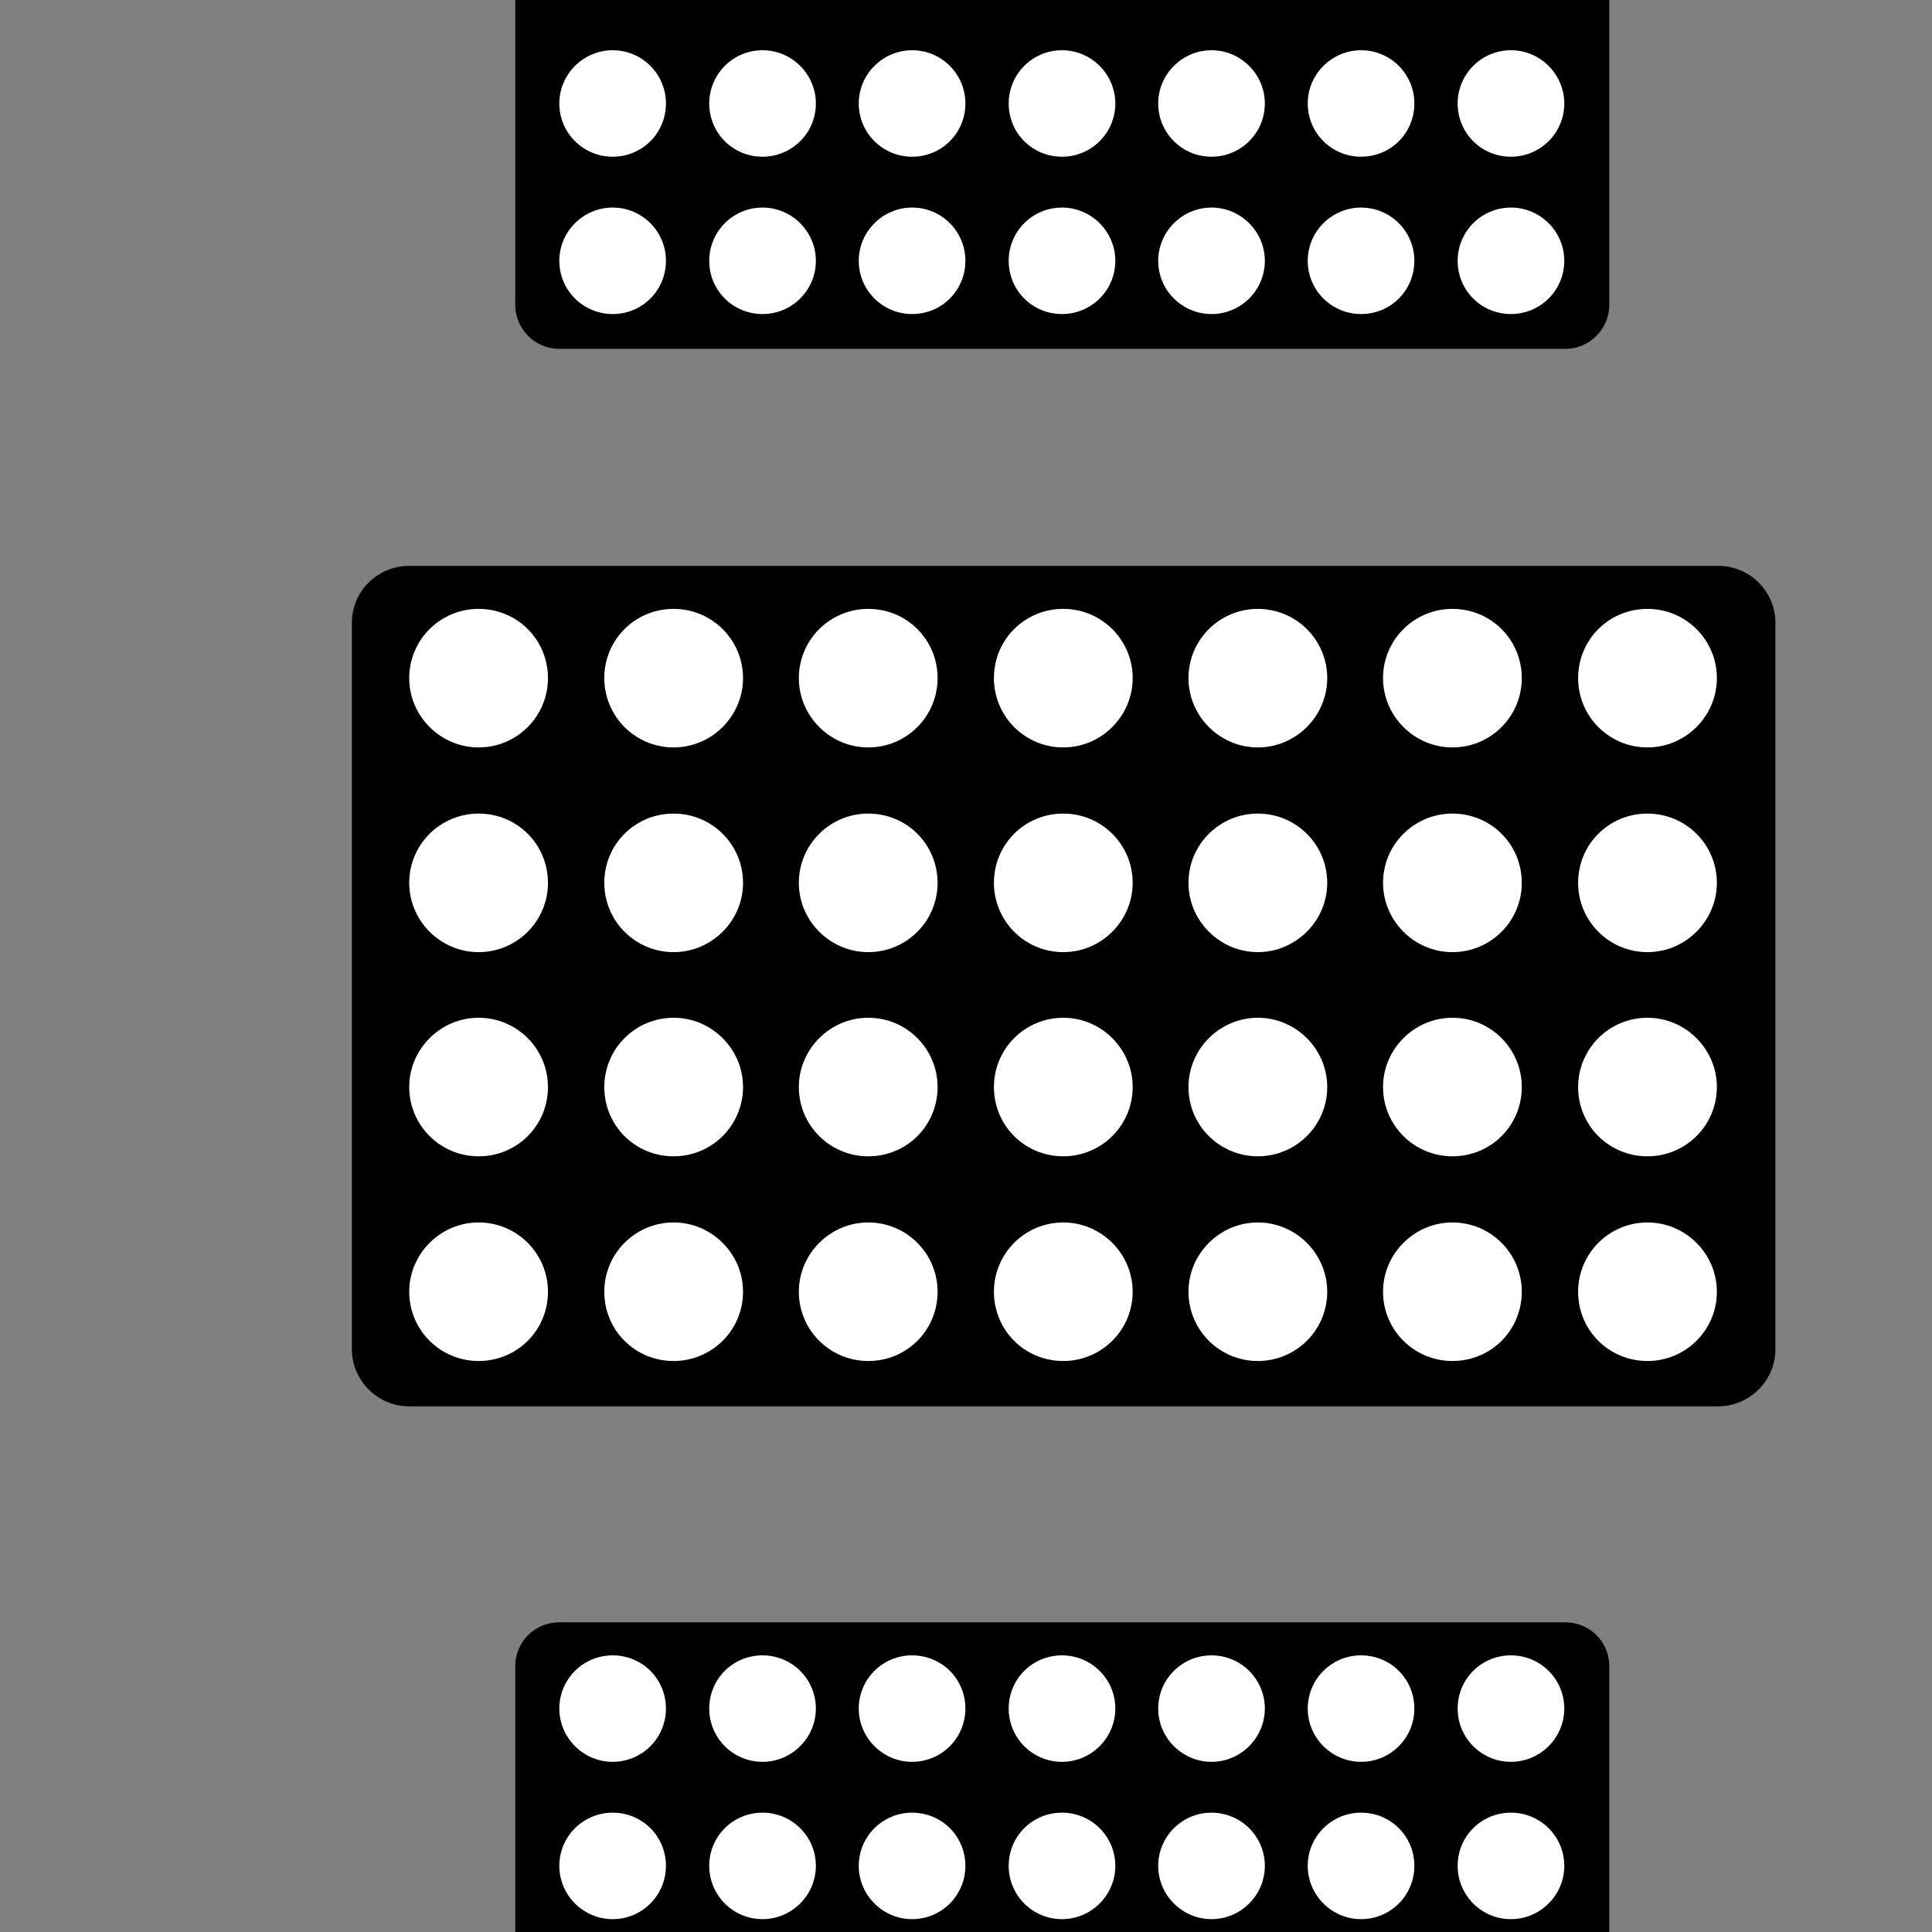 <?xml version="1.0" encoding="UTF-8" standalone="no"?>
<!DOCTYPE svg PUBLIC "-//W3C//DTD SVG 1.1//EN" "http://www.w3.org/Graphics/SVG/1.1/DTD/svg11.dtd">
<svg width="100%" height="100%" viewBox="0 0 24 24" version="1.1" xmlns="http://www.w3.org/2000/svg" xmlns:xlink="http://www.w3.org/1999/xlink" xml:space="preserve" xmlns:serif="http://www.serif.com/" style="fill-rule:evenodd;clip-rule:evenodd;stroke-linejoin:round;stroke-miterlimit:2;">
    <rect x="0" y="0" width="24" height="24" fill="#808080" stroke="none"/>
    <g transform="matrix(1,0,0,1,-2376,-1321)">
        <g id="vertical-spiral-icon" transform="matrix(0.017,0,0,0.017,2330.83,1321)">
            <rect x="2714.03" y="0" width="1442.04" height="1440" style="fill:none;"/>
            <clipPath id="_clip1">
                <rect x="2714.03" y="0" width="1442.04" height="1440"/>
            </clipPath>
            <g clip-path="url(#_clip1)">
                <g transform="matrix(0.769,0,0,0.769,793.035,166.223)">
                    <g transform="matrix(64.598,0,0,64.507,-149275,-83717.5)">
                        <path d="M2374.47,1303.63L2374.47,1314.33C2374.47,1314.79 2374.09,1315.17 2373.63,1315.17L2354.37,1315.17C2353.91,1315.17 2353.53,1314.79 2353.53,1314.33L2353.53,1303.63C2353.53,1303.16 2353.91,1302.79 2354.37,1302.79L2373.63,1302.79C2374.09,1302.79 2374.47,1303.16 2374.47,1303.63Z"/>
                    </g>
                    <g transform="matrix(49.564,0,0,49.494,-113901,-64036.2)">
                        <path d="M2356.14,1301.14C2356.88,1301.14 2357.47,1301.73 2357.47,1302.47C2357.47,1303.2 2356.88,1303.8 2356.14,1303.8C2355.41,1303.8 2354.81,1303.2 2354.81,1302.47C2354.81,1301.73 2355.41,1301.14 2356.14,1301.14ZM2359.88,1301.14C2360.61,1301.14 2361.21,1301.73 2361.21,1302.47C2361.21,1303.2 2360.61,1303.8 2359.88,1303.8C2359.14,1303.8 2358.55,1303.2 2358.55,1302.47C2358.55,1301.73 2359.14,1301.14 2359.88,1301.14ZM2363.61,1301.14C2364.35,1301.14 2364.94,1301.73 2364.94,1302.47C2364.94,1303.2 2364.35,1303.8 2363.61,1303.8C2362.88,1303.8 2362.28,1303.2 2362.28,1302.47C2362.28,1301.73 2362.88,1301.14 2363.61,1301.14ZM2367.35,1301.14C2368.08,1301.14 2368.68,1301.73 2368.68,1302.47C2368.68,1303.2 2368.08,1303.8 2367.35,1303.8C2366.61,1303.8 2366.02,1303.2 2366.02,1302.47C2366.02,1301.73 2366.61,1301.14 2367.35,1301.14ZM2371.08,1301.14C2371.81,1301.14 2372.41,1301.73 2372.41,1302.47C2372.41,1303.2 2371.81,1303.8 2371.08,1303.8C2370.35,1303.8 2369.75,1303.2 2369.75,1302.47C2369.75,1301.73 2370.35,1301.14 2371.08,1301.14ZM2374.81,1301.14C2375.55,1301.14 2376.14,1301.73 2376.14,1302.47C2376.14,1303.2 2375.55,1303.8 2374.81,1303.8C2374.08,1303.8 2373.48,1303.2 2373.48,1302.47C2373.48,1301.73 2374.08,1301.14 2374.81,1301.14ZM2378.55,1301.14C2379.28,1301.14 2379.88,1301.73 2379.88,1302.47C2379.88,1303.2 2379.28,1303.8 2378.55,1303.8C2377.81,1303.8 2377.22,1303.2 2377.22,1302.47C2377.22,1301.73 2377.81,1301.14 2378.55,1301.14ZM2356.14,1305.07C2356.88,1305.07 2357.47,1305.66 2357.47,1306.4C2357.47,1307.13 2356.88,1307.73 2356.14,1307.73C2355.41,1307.73 2354.81,1307.13 2354.81,1306.4C2354.81,1305.66 2355.41,1305.07 2356.14,1305.07ZM2359.88,1305.07C2360.61,1305.07 2361.21,1305.66 2361.21,1306.4C2361.21,1307.13 2360.61,1307.73 2359.88,1307.73C2359.14,1307.73 2358.55,1307.13 2358.55,1306.4C2358.55,1305.66 2359.14,1305.07 2359.88,1305.07ZM2363.61,1305.07C2364.35,1305.07 2364.94,1305.66 2364.94,1306.4C2364.94,1307.13 2364.35,1307.73 2363.61,1307.73C2362.88,1307.73 2362.28,1307.13 2362.28,1306.4C2362.28,1305.66 2362.88,1305.07 2363.61,1305.07ZM2367.35,1305.07C2368.08,1305.07 2368.68,1305.66 2368.68,1306.4C2368.68,1307.13 2368.08,1307.73 2367.35,1307.73C2366.61,1307.73 2366.02,1307.13 2366.02,1306.4C2366.02,1305.66 2366.61,1305.07 2367.35,1305.07ZM2371.08,1305.07C2371.81,1305.07 2372.41,1305.66 2372.41,1306.4C2372.41,1307.13 2371.81,1307.73 2371.08,1307.73C2370.35,1307.73 2369.75,1307.13 2369.75,1306.4C2369.75,1305.66 2370.35,1305.07 2371.08,1305.07ZM2374.81,1305.07C2375.55,1305.07 2376.14,1305.66 2376.14,1306.4C2376.14,1307.13 2375.55,1307.73 2374.81,1307.73C2374.08,1307.73 2373.48,1307.13 2373.48,1306.4C2373.48,1305.66 2374.08,1305.07 2374.81,1305.07ZM2378.55,1305.07C2379.28,1305.07 2379.88,1305.66 2379.88,1306.4C2379.88,1307.13 2379.28,1307.73 2378.55,1307.73C2377.81,1307.73 2377.22,1307.13 2377.22,1306.4C2377.22,1305.66 2377.81,1305.07 2378.55,1305.07ZM2356.14,1308.99C2356.88,1308.99 2357.47,1309.59 2357.47,1310.32C2357.47,1311.06 2356.88,1311.65 2356.14,1311.65C2355.41,1311.65 2354.81,1311.06 2354.81,1310.32C2354.81,1309.59 2355.41,1308.99 2356.14,1308.99ZM2359.88,1308.99C2360.61,1308.99 2361.21,1309.59 2361.21,1310.32C2361.21,1311.06 2360.61,1311.65 2359.88,1311.65C2359.14,1311.65 2358.55,1311.06 2358.55,1310.32C2358.55,1309.59 2359.14,1308.99 2359.88,1308.99ZM2363.61,1308.99C2364.35,1308.99 2364.94,1309.59 2364.94,1310.32C2364.94,1311.06 2364.35,1311.65 2363.61,1311.65C2362.88,1311.65 2362.28,1311.06 2362.28,1310.32C2362.28,1309.59 2362.88,1308.99 2363.61,1308.99ZM2367.35,1308.99C2368.08,1308.99 2368.68,1309.59 2368.68,1310.32C2368.68,1311.06 2368.08,1311.65 2367.35,1311.65C2366.61,1311.65 2366.02,1311.06 2366.02,1310.32C2366.02,1309.59 2366.61,1308.99 2367.35,1308.99ZM2371.08,1308.99C2371.81,1308.99 2372.41,1309.59 2372.41,1310.32C2372.41,1311.06 2371.81,1311.65 2371.08,1311.65C2370.35,1311.65 2369.75,1311.06 2369.75,1310.32C2369.75,1309.59 2370.35,1308.99 2371.08,1308.99ZM2374.81,1308.99C2375.55,1308.99 2376.14,1309.59 2376.14,1310.32C2376.14,1311.06 2375.55,1311.65 2374.81,1311.65C2374.08,1311.65 2373.48,1311.06 2373.48,1310.32C2373.48,1309.59 2374.08,1308.99 2374.81,1308.99ZM2378.55,1308.99C2379.28,1308.99 2379.88,1309.59 2379.88,1310.32C2379.88,1311.06 2379.28,1311.65 2378.55,1311.65C2377.81,1311.65 2377.22,1311.06 2377.22,1310.32C2377.22,1309.59 2377.81,1308.99 2378.55,1308.99ZM2356.14,1312.92C2356.88,1312.92 2357.47,1313.52 2357.47,1314.25C2357.47,1314.99 2356.88,1315.58 2356.14,1315.58C2355.41,1315.58 2354.81,1314.99 2354.81,1314.25C2354.81,1313.52 2355.41,1312.92 2356.14,1312.92ZM2359.88,1312.92C2360.61,1312.92 2361.21,1313.52 2361.21,1314.25C2361.21,1314.99 2360.61,1315.58 2359.88,1315.58C2359.14,1315.58 2358.55,1314.99 2358.55,1314.25C2358.55,1313.52 2359.14,1312.92 2359.88,1312.92ZM2363.61,1312.92C2364.35,1312.92 2364.94,1313.52 2364.94,1314.25C2364.94,1314.99 2364.35,1315.58 2363.61,1315.58C2362.88,1315.58 2362.28,1314.99 2362.28,1314.25C2362.28,1313.52 2362.88,1312.92 2363.61,1312.92ZM2367.35,1312.92C2368.08,1312.92 2368.68,1313.52 2368.68,1314.25C2368.68,1314.99 2368.08,1315.58 2367.35,1315.58C2366.61,1315.58 2366.02,1314.99 2366.02,1314.25C2366.02,1313.52 2366.61,1312.92 2367.35,1312.92ZM2371.08,1312.92C2371.81,1312.92 2372.41,1313.52 2372.41,1314.25C2372.41,1314.99 2371.81,1315.58 2371.08,1315.58C2370.35,1315.58 2369.75,1314.99 2369.75,1314.25C2369.75,1313.52 2370.35,1312.92 2371.08,1312.92ZM2374.81,1312.92C2375.55,1312.92 2376.14,1313.52 2376.14,1314.25C2376.14,1314.99 2375.55,1315.58 2374.81,1315.58C2374.08,1315.58 2373.48,1314.99 2373.48,1314.25C2373.48,1313.52 2374.08,1312.92 2374.81,1312.92ZM2378.55,1312.92C2379.28,1312.92 2379.88,1313.52 2379.88,1314.25C2379.88,1314.99 2379.28,1315.58 2378.55,1315.58C2377.81,1315.58 2377.22,1314.99 2377.22,1314.25C2377.22,1313.52 2377.81,1312.92 2378.55,1312.92Z" style="fill:white;"/>
                    </g>
                </g>
                <g transform="matrix(0.591,0,0,0.591,1403.4,-407.101)">
                    <g transform="matrix(64.598,0,0,64.507,-149275,-83717.5)">
                        <path d="M2374.47,1303.63L2374.47,1314.33C2374.47,1314.79 2374.09,1315.17 2373.63,1315.17L2354.37,1315.17C2353.91,1315.17 2353.53,1314.79 2353.53,1314.33L2353.53,1303.63C2353.53,1303.16 2353.91,1302.79 2354.37,1302.79L2373.63,1302.79C2374.09,1302.79 2374.47,1303.16 2374.47,1303.63Z"/>
                    </g>
                    <g transform="matrix(49.564,0,0,49.494,-113901,-64036.2)">
                        <path d="M2356.14,1301.14C2356.88,1301.14 2357.47,1301.73 2357.47,1302.47C2357.47,1303.2 2356.88,1303.8 2356.14,1303.8C2355.41,1303.8 2354.81,1303.2 2354.81,1302.47C2354.81,1301.73 2355.41,1301.14 2356.14,1301.14ZM2359.88,1301.14C2360.61,1301.14 2361.21,1301.73 2361.21,1302.47C2361.21,1303.2 2360.61,1303.8 2359.88,1303.8C2359.14,1303.8 2358.55,1303.2 2358.55,1302.47C2358.55,1301.73 2359.14,1301.14 2359.88,1301.14ZM2363.61,1301.14C2364.35,1301.14 2364.94,1301.73 2364.94,1302.47C2364.94,1303.2 2364.35,1303.8 2363.61,1303.8C2362.88,1303.8 2362.28,1303.2 2362.28,1302.47C2362.28,1301.73 2362.88,1301.14 2363.61,1301.14ZM2367.35,1301.14C2368.08,1301.14 2368.68,1301.73 2368.68,1302.47C2368.68,1303.2 2368.08,1303.8 2367.35,1303.8C2366.61,1303.8 2366.02,1303.2 2366.02,1302.47C2366.02,1301.73 2366.61,1301.14 2367.35,1301.14ZM2371.08,1301.14C2371.81,1301.14 2372.41,1301.73 2372.41,1302.47C2372.41,1303.2 2371.81,1303.8 2371.08,1303.8C2370.35,1303.8 2369.75,1303.2 2369.75,1302.47C2369.75,1301.73 2370.35,1301.14 2371.08,1301.14ZM2374.81,1301.14C2375.55,1301.14 2376.14,1301.73 2376.14,1302.47C2376.14,1303.2 2375.55,1303.8 2374.81,1303.8C2374.08,1303.8 2373.48,1303.2 2373.48,1302.47C2373.48,1301.73 2374.08,1301.14 2374.81,1301.14ZM2378.55,1301.14C2379.28,1301.14 2379.88,1301.73 2379.88,1302.47C2379.88,1303.2 2379.28,1303.8 2378.55,1303.8C2377.81,1303.8 2377.22,1303.2 2377.22,1302.47C2377.22,1301.73 2377.81,1301.14 2378.55,1301.14ZM2356.14,1305.07C2356.88,1305.07 2357.47,1305.66 2357.47,1306.4C2357.47,1307.13 2356.88,1307.73 2356.14,1307.73C2355.41,1307.73 2354.81,1307.13 2354.81,1306.4C2354.81,1305.66 2355.41,1305.07 2356.14,1305.07ZM2359.88,1305.07C2360.61,1305.07 2361.21,1305.66 2361.21,1306.4C2361.21,1307.13 2360.61,1307.73 2359.88,1307.73C2359.14,1307.73 2358.55,1307.13 2358.55,1306.4C2358.55,1305.66 2359.14,1305.07 2359.88,1305.07ZM2363.61,1305.07C2364.35,1305.07 2364.94,1305.66 2364.94,1306.4C2364.94,1307.13 2364.35,1307.73 2363.61,1307.73C2362.88,1307.73 2362.28,1307.13 2362.28,1306.4C2362.28,1305.66 2362.88,1305.07 2363.61,1305.07ZM2367.35,1305.07C2368.08,1305.07 2368.68,1305.66 2368.68,1306.4C2368.68,1307.13 2368.08,1307.73 2367.35,1307.73C2366.61,1307.73 2366.02,1307.13 2366.02,1306.4C2366.02,1305.66 2366.61,1305.07 2367.35,1305.07ZM2371.08,1305.07C2371.81,1305.07 2372.41,1305.66 2372.41,1306.4C2372.41,1307.13 2371.81,1307.73 2371.08,1307.73C2370.35,1307.73 2369.75,1307.13 2369.75,1306.4C2369.75,1305.66 2370.35,1305.07 2371.08,1305.07ZM2374.81,1305.07C2375.55,1305.07 2376.14,1305.66 2376.14,1306.4C2376.14,1307.13 2375.55,1307.73 2374.81,1307.73C2374.08,1307.73 2373.48,1307.13 2373.48,1306.4C2373.48,1305.66 2374.08,1305.07 2374.81,1305.07ZM2378.55,1305.07C2379.28,1305.07 2379.88,1305.66 2379.88,1306.4C2379.88,1307.13 2379.28,1307.73 2378.55,1307.73C2377.81,1307.73 2377.22,1307.13 2377.22,1306.4C2377.22,1305.66 2377.81,1305.07 2378.55,1305.07ZM2356.14,1308.99C2356.88,1308.99 2357.47,1309.59 2357.47,1310.32C2357.47,1311.06 2356.88,1311.65 2356.14,1311.65C2355.41,1311.65 2354.81,1311.06 2354.81,1310.32C2354.81,1309.59 2355.41,1308.99 2356.14,1308.99ZM2359.88,1308.99C2360.61,1308.99 2361.21,1309.59 2361.21,1310.32C2361.21,1311.06 2360.61,1311.65 2359.88,1311.65C2359.14,1311.65 2358.55,1311.06 2358.55,1310.32C2358.55,1309.59 2359.14,1308.99 2359.88,1308.99ZM2363.61,1308.99C2364.35,1308.99 2364.94,1309.59 2364.94,1310.32C2364.94,1311.06 2364.35,1311.65 2363.61,1311.65C2362.88,1311.65 2362.28,1311.06 2362.28,1310.32C2362.28,1309.59 2362.88,1308.99 2363.61,1308.99ZM2367.35,1308.99C2368.08,1308.99 2368.68,1309.59 2368.68,1310.32C2368.68,1311.06 2368.08,1311.65 2367.35,1311.65C2366.61,1311.65 2366.02,1311.06 2366.02,1310.32C2366.02,1309.59 2366.61,1308.99 2367.35,1308.99ZM2371.08,1308.99C2371.81,1308.99 2372.41,1309.59 2372.41,1310.32C2372.41,1311.06 2371.81,1311.65 2371.08,1311.65C2370.35,1311.65 2369.75,1311.06 2369.75,1310.32C2369.75,1309.59 2370.35,1308.99 2371.08,1308.99ZM2374.81,1308.99C2375.55,1308.99 2376.14,1309.59 2376.14,1310.32C2376.14,1311.06 2375.55,1311.65 2374.81,1311.65C2374.08,1311.65 2373.48,1311.06 2373.48,1310.32C2373.48,1309.59 2374.08,1308.99 2374.81,1308.99ZM2378.55,1308.99C2379.28,1308.99 2379.88,1309.59 2379.88,1310.32C2379.88,1311.06 2379.28,1311.65 2378.55,1311.65C2377.81,1311.65 2377.22,1311.06 2377.22,1310.32C2377.22,1309.59 2377.81,1308.99 2378.55,1308.99ZM2356.14,1312.92C2356.88,1312.92 2357.47,1313.52 2357.47,1314.25C2357.47,1314.99 2356.88,1315.58 2356.14,1315.58C2355.41,1315.58 2354.81,1314.99 2354.81,1314.25C2354.81,1313.52 2355.41,1312.92 2356.14,1312.92ZM2359.88,1312.92C2360.61,1312.92 2361.21,1313.52 2361.21,1314.25C2361.21,1314.99 2360.61,1315.58 2359.88,1315.58C2359.14,1315.58 2358.55,1314.99 2358.55,1314.25C2358.55,1313.52 2359.14,1312.92 2359.88,1312.92ZM2363.61,1312.92C2364.35,1312.92 2364.94,1313.52 2364.94,1314.25C2364.94,1314.99 2364.35,1315.58 2363.61,1315.58C2362.88,1315.58 2362.28,1314.99 2362.28,1314.25C2362.28,1313.52 2362.88,1312.92 2363.61,1312.92ZM2367.35,1312.92C2368.08,1312.92 2368.68,1313.52 2368.68,1314.25C2368.68,1314.99 2368.08,1315.58 2367.35,1315.58C2366.61,1315.58 2366.02,1314.99 2366.02,1314.25C2366.02,1313.52 2366.61,1312.92 2367.35,1312.92ZM2371.08,1312.92C2371.81,1312.92 2372.41,1313.52 2372.41,1314.25C2372.41,1314.99 2371.81,1315.58 2371.08,1315.58C2370.35,1315.58 2369.75,1314.99 2369.75,1314.25C2369.75,1313.52 2370.35,1312.92 2371.08,1312.92ZM2374.81,1312.92C2375.55,1312.92 2376.14,1313.52 2376.14,1314.25C2376.14,1314.99 2375.55,1315.58 2374.81,1315.58C2374.08,1315.58 2373.48,1314.99 2373.48,1314.25C2373.48,1313.52 2374.08,1312.92 2374.81,1312.92ZM2378.55,1312.92C2379.28,1312.92 2379.88,1313.52 2379.88,1314.25C2379.88,1314.99 2379.28,1315.58 2378.55,1315.58C2377.81,1315.58 2377.22,1314.99 2377.22,1314.25C2377.22,1313.52 2377.81,1312.92 2378.55,1312.92Z" style="fill:white;"/>
                    </g>
                </g>
                <g transform="matrix(0.591,0,0,0.591,1403.4,995.419)">
                    <g transform="matrix(64.598,0,0,64.507,-149275,-83717.5)">
                        <path d="M2374.47,1303.63L2374.47,1314.33C2374.47,1314.79 2374.09,1315.17 2373.63,1315.17L2354.37,1315.17C2353.91,1315.17 2353.53,1314.79 2353.53,1314.33L2353.53,1303.63C2353.53,1303.16 2353.91,1302.79 2354.37,1302.79L2373.63,1302.79C2374.09,1302.79 2374.47,1303.16 2374.47,1303.63Z"/>
                    </g>
                    <g transform="matrix(49.564,0,0,49.494,-113901,-64036.2)">
                        <path d="M2356.14,1301.14C2356.88,1301.14 2357.47,1301.73 2357.47,1302.47C2357.47,1303.2 2356.88,1303.8 2356.14,1303.8C2355.41,1303.8 2354.81,1303.2 2354.81,1302.47C2354.81,1301.73 2355.41,1301.14 2356.14,1301.14ZM2359.88,1301.14C2360.61,1301.14 2361.21,1301.73 2361.21,1302.47C2361.21,1303.2 2360.61,1303.8 2359.88,1303.8C2359.14,1303.8 2358.55,1303.2 2358.55,1302.47C2358.55,1301.73 2359.14,1301.14 2359.88,1301.14ZM2363.61,1301.14C2364.35,1301.14 2364.94,1301.73 2364.94,1302.47C2364.94,1303.2 2364.35,1303.8 2363.61,1303.8C2362.88,1303.8 2362.28,1303.2 2362.28,1302.47C2362.28,1301.73 2362.88,1301.14 2363.61,1301.14ZM2367.35,1301.14C2368.08,1301.14 2368.68,1301.73 2368.68,1302.47C2368.68,1303.2 2368.08,1303.8 2367.35,1303.8C2366.61,1303.8 2366.02,1303.2 2366.02,1302.47C2366.02,1301.73 2366.61,1301.14 2367.35,1301.14ZM2371.08,1301.14C2371.81,1301.14 2372.41,1301.73 2372.41,1302.47C2372.41,1303.2 2371.81,1303.8 2371.08,1303.8C2370.35,1303.8 2369.75,1303.2 2369.75,1302.47C2369.75,1301.73 2370.35,1301.14 2371.08,1301.14ZM2374.81,1301.14C2375.55,1301.14 2376.14,1301.73 2376.14,1302.47C2376.14,1303.2 2375.55,1303.8 2374.81,1303.8C2374.08,1303.8 2373.48,1303.2 2373.48,1302.47C2373.48,1301.73 2374.08,1301.14 2374.81,1301.14ZM2378.55,1301.14C2379.28,1301.14 2379.88,1301.73 2379.88,1302.47C2379.88,1303.2 2379.28,1303.8 2378.55,1303.8C2377.81,1303.8 2377.22,1303.2 2377.22,1302.47C2377.22,1301.73 2377.81,1301.14 2378.55,1301.14ZM2356.14,1305.07C2356.88,1305.07 2357.47,1305.66 2357.47,1306.4C2357.47,1307.13 2356.88,1307.73 2356.14,1307.73C2355.41,1307.73 2354.81,1307.13 2354.81,1306.4C2354.81,1305.66 2355.41,1305.07 2356.14,1305.07ZM2359.88,1305.07C2360.61,1305.07 2361.21,1305.66 2361.21,1306.4C2361.21,1307.13 2360.61,1307.73 2359.88,1307.73C2359.14,1307.73 2358.55,1307.13 2358.55,1306.4C2358.55,1305.66 2359.14,1305.07 2359.88,1305.07ZM2363.61,1305.07C2364.35,1305.07 2364.94,1305.66 2364.94,1306.4C2364.94,1307.13 2364.35,1307.73 2363.61,1307.73C2362.88,1307.73 2362.28,1307.13 2362.28,1306.4C2362.28,1305.66 2362.88,1305.07 2363.61,1305.07ZM2367.35,1305.07C2368.08,1305.07 2368.68,1305.66 2368.68,1306.4C2368.68,1307.13 2368.08,1307.73 2367.35,1307.73C2366.61,1307.73 2366.02,1307.13 2366.02,1306.4C2366.02,1305.66 2366.61,1305.07 2367.35,1305.07ZM2371.08,1305.07C2371.81,1305.07 2372.41,1305.66 2372.41,1306.4C2372.41,1307.13 2371.81,1307.73 2371.08,1307.73C2370.35,1307.73 2369.75,1307.13 2369.75,1306.4C2369.75,1305.66 2370.35,1305.07 2371.08,1305.07ZM2374.81,1305.07C2375.55,1305.07 2376.14,1305.66 2376.14,1306.4C2376.14,1307.13 2375.55,1307.73 2374.81,1307.73C2374.08,1307.73 2373.48,1307.13 2373.48,1306.4C2373.48,1305.66 2374.08,1305.07 2374.81,1305.07ZM2378.55,1305.07C2379.28,1305.07 2379.88,1305.66 2379.88,1306.4C2379.88,1307.13 2379.28,1307.73 2378.55,1307.73C2377.81,1307.73 2377.22,1307.13 2377.22,1306.4C2377.22,1305.66 2377.81,1305.07 2378.55,1305.07ZM2356.14,1308.99C2356.88,1308.99 2357.47,1309.59 2357.47,1310.32C2357.47,1311.06 2356.88,1311.65 2356.14,1311.65C2355.41,1311.65 2354.81,1311.06 2354.81,1310.32C2354.81,1309.59 2355.41,1308.99 2356.14,1308.99ZM2359.88,1308.99C2360.61,1308.99 2361.21,1309.59 2361.21,1310.32C2361.21,1311.06 2360.61,1311.65 2359.88,1311.65C2359.14,1311.65 2358.55,1311.06 2358.55,1310.32C2358.55,1309.59 2359.14,1308.99 2359.88,1308.99ZM2363.61,1308.99C2364.35,1308.99 2364.94,1309.59 2364.94,1310.32C2364.94,1311.06 2364.35,1311.65 2363.61,1311.65C2362.88,1311.65 2362.28,1311.06 2362.28,1310.32C2362.28,1309.59 2362.88,1308.99 2363.61,1308.99ZM2367.35,1308.99C2368.08,1308.99 2368.68,1309.59 2368.68,1310.32C2368.68,1311.06 2368.08,1311.65 2367.35,1311.65C2366.61,1311.65 2366.02,1311.06 2366.02,1310.32C2366.02,1309.59 2366.61,1308.99 2367.35,1308.99ZM2371.08,1308.99C2371.81,1308.99 2372.41,1309.59 2372.41,1310.32C2372.41,1311.06 2371.81,1311.65 2371.08,1311.65C2370.35,1311.65 2369.75,1311.06 2369.75,1310.32C2369.75,1309.59 2370.35,1308.99 2371.08,1308.99ZM2374.81,1308.99C2375.55,1308.99 2376.14,1309.59 2376.14,1310.32C2376.14,1311.06 2375.55,1311.65 2374.81,1311.65C2374.08,1311.65 2373.48,1311.06 2373.48,1310.32C2373.48,1309.59 2374.08,1308.99 2374.81,1308.99ZM2378.55,1308.99C2379.28,1308.99 2379.88,1309.59 2379.88,1310.32C2379.88,1311.06 2379.28,1311.65 2378.55,1311.65C2377.81,1311.65 2377.22,1311.06 2377.22,1310.32C2377.22,1309.59 2377.81,1308.99 2378.55,1308.99ZM2356.14,1312.92C2356.88,1312.92 2357.47,1313.52 2357.47,1314.25C2357.47,1314.99 2356.88,1315.58 2356.14,1315.58C2355.41,1315.58 2354.81,1314.99 2354.81,1314.25C2354.81,1313.52 2355.41,1312.92 2356.14,1312.92ZM2359.88,1312.92C2360.61,1312.92 2361.21,1313.52 2361.21,1314.25C2361.21,1314.99 2360.61,1315.58 2359.88,1315.58C2359.14,1315.58 2358.55,1314.99 2358.55,1314.25C2358.55,1313.52 2359.14,1312.92 2359.88,1312.92ZM2363.61,1312.92C2364.35,1312.92 2364.94,1313.52 2364.94,1314.25C2364.94,1314.99 2364.35,1315.58 2363.61,1315.58C2362.88,1315.58 2362.28,1314.99 2362.28,1314.25C2362.28,1313.52 2362.88,1312.92 2363.61,1312.92ZM2367.35,1312.92C2368.08,1312.92 2368.68,1313.52 2368.68,1314.25C2368.68,1314.99 2368.08,1315.58 2367.35,1315.58C2366.61,1315.58 2366.02,1314.99 2366.02,1314.25C2366.02,1313.52 2366.61,1312.92 2367.35,1312.92ZM2371.08,1312.92C2371.81,1312.92 2372.41,1313.52 2372.41,1314.25C2372.41,1314.99 2371.81,1315.58 2371.08,1315.58C2370.35,1315.58 2369.75,1314.99 2369.75,1314.25C2369.75,1313.52 2370.35,1312.92 2371.08,1312.92ZM2374.81,1312.92C2375.55,1312.92 2376.14,1313.52 2376.14,1314.25C2376.14,1314.99 2375.55,1315.58 2374.81,1315.58C2374.08,1315.58 2373.48,1314.99 2373.48,1314.25C2373.48,1313.52 2374.08,1312.92 2374.81,1312.92ZM2378.55,1312.92C2379.28,1312.92 2379.88,1313.52 2379.88,1314.25C2379.88,1314.99 2379.28,1315.58 2378.55,1315.58C2377.81,1315.58 2377.22,1314.99 2377.22,1314.25C2377.22,1313.52 2377.81,1312.92 2378.55,1312.92Z" style="fill:white;"/>
                    </g>
                </g>
            </g>
        </g>
    </g>
</svg>
